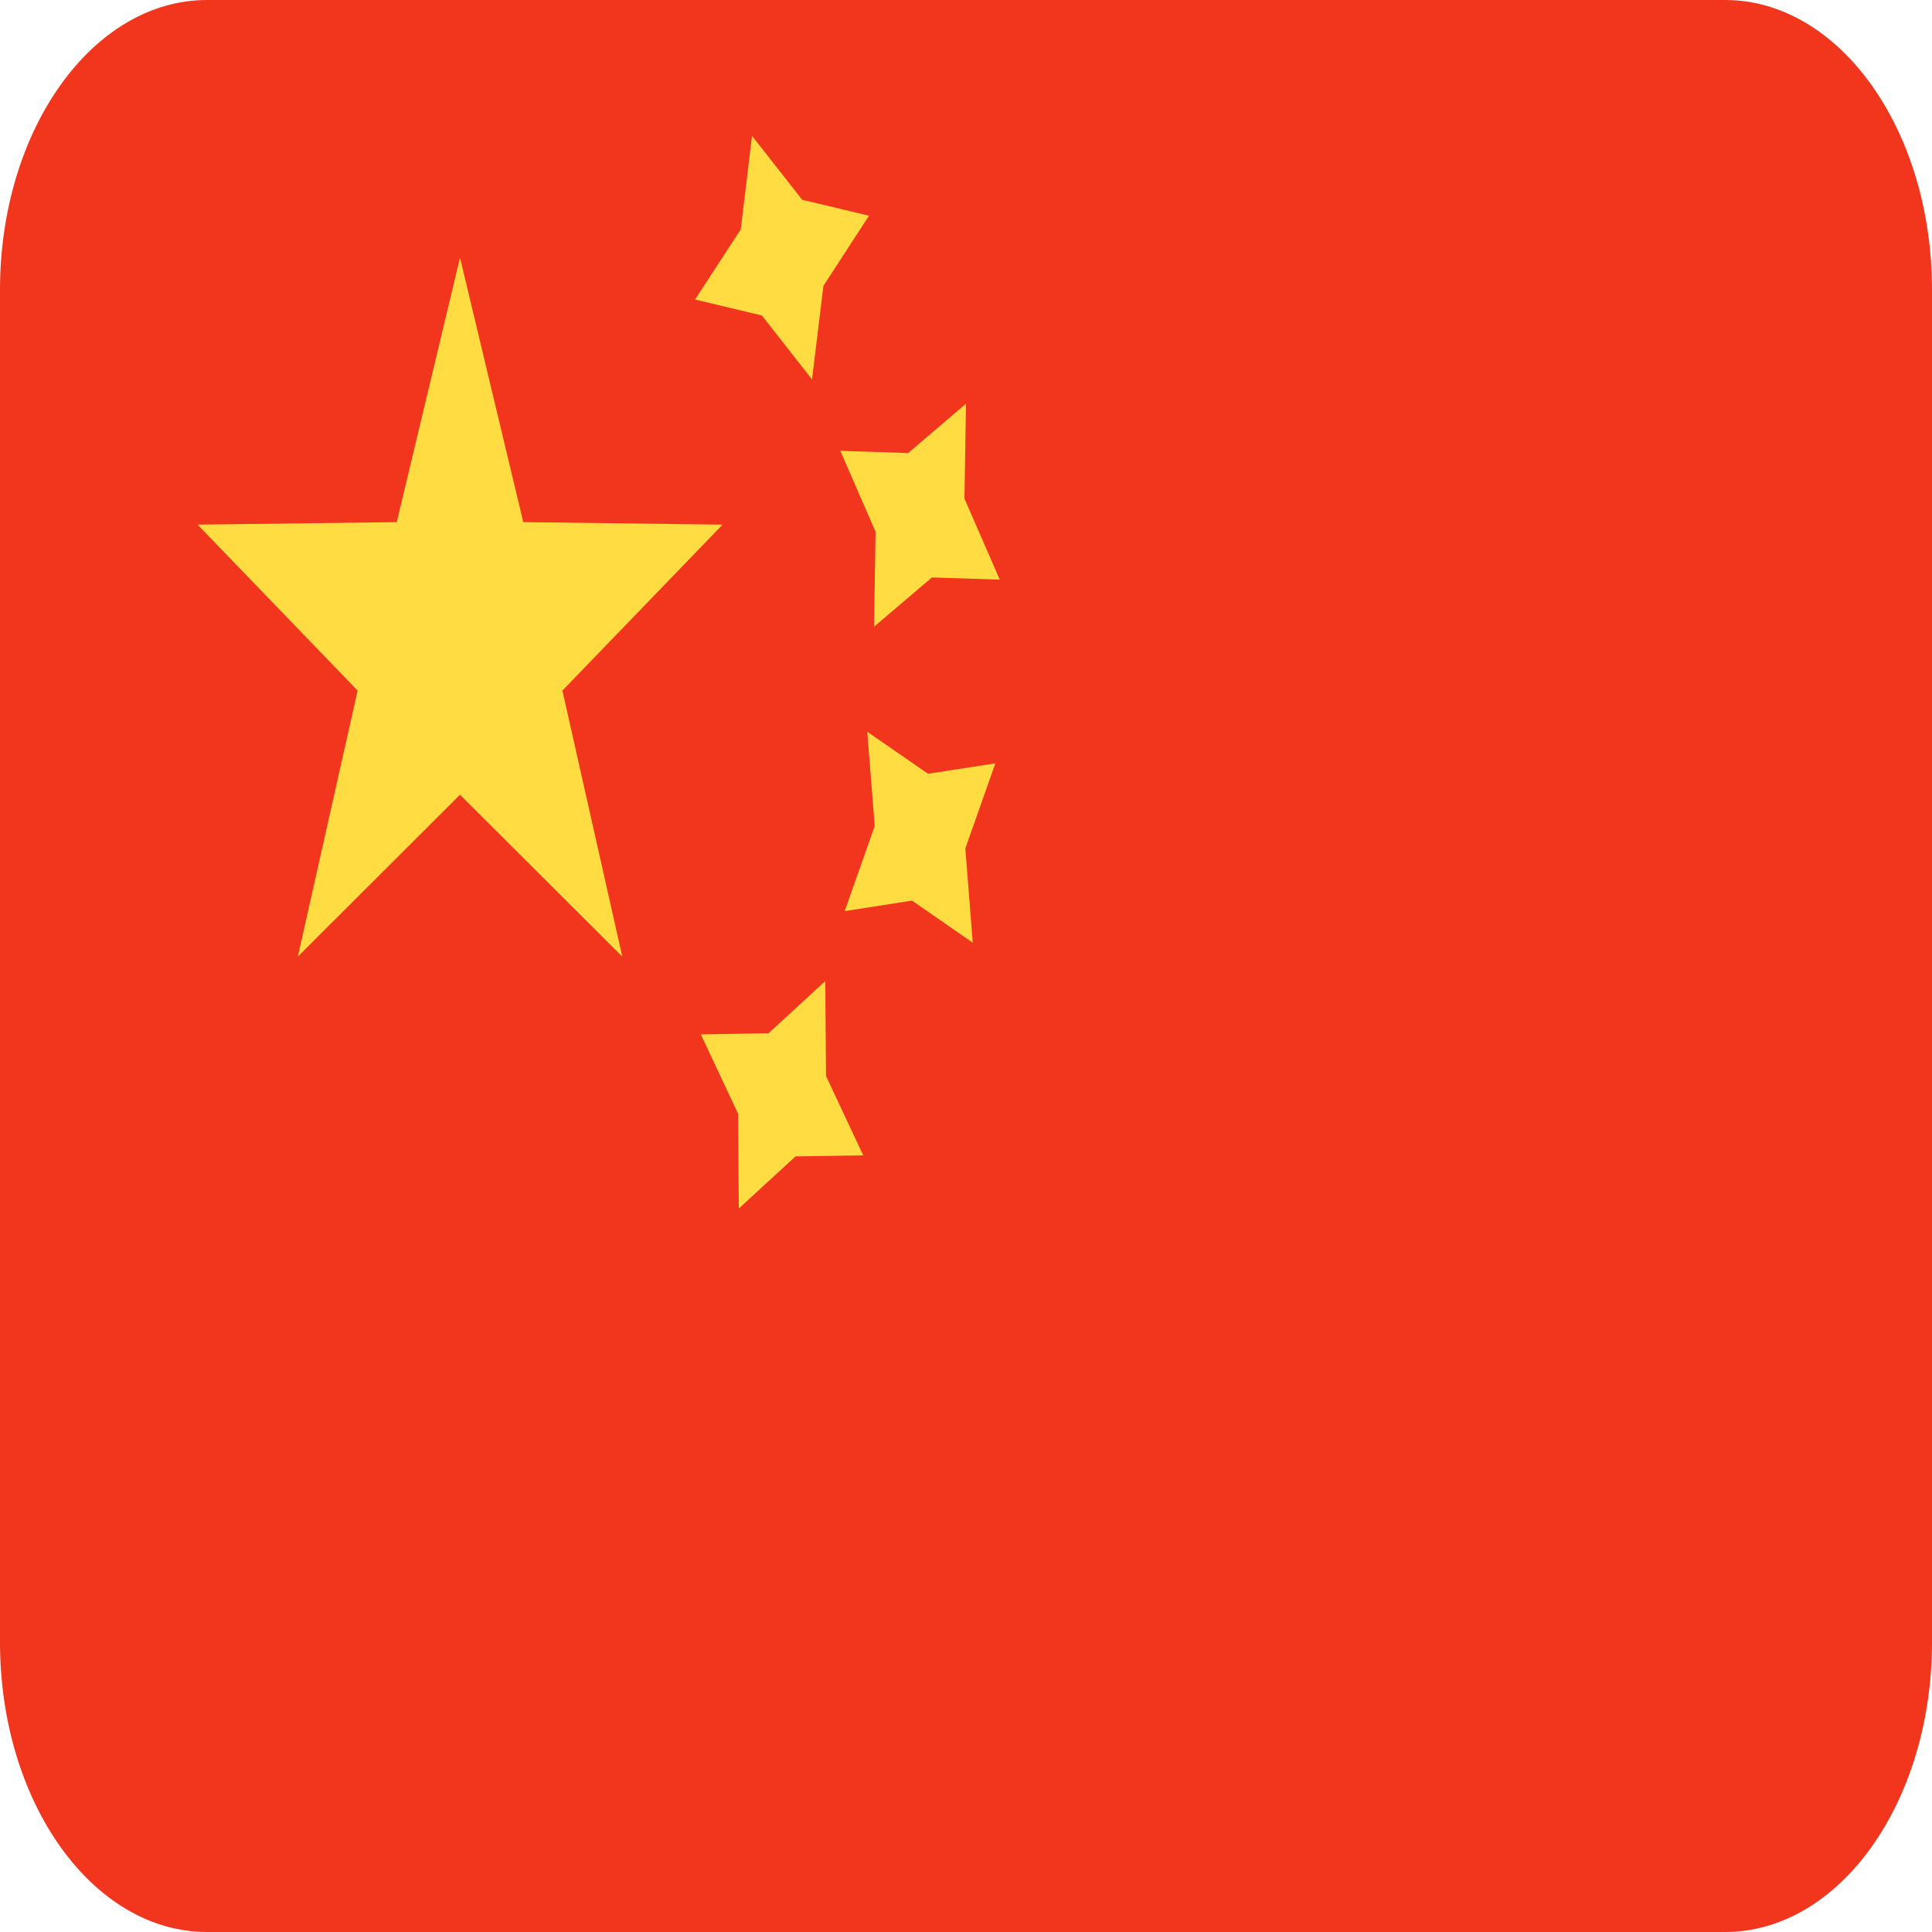 <svg width="20" height="20" viewBox="0 0 20 20" fill="none" xmlns="http://www.w3.org/2000/svg">
<g clip-path="url(#clip0_73_55)">
<path d="M17.857 0H2.143C0.959 0 0 1.343 0 3V17C0 18.657 0.959 20 2.143 20H17.857C19.041 20 20 18.657 20 17V3C20 1.343 19.041 0 17.857 0Z" fill="#F1361D"/>
<path fill-rule="evenodd" clip-rule="evenodd" d="M8.543 10.156L8.551 11.139L8.936 11.96L8.235 11.971L7.648 12.511L7.64 11.528L7.255 10.708L7.956 10.696L8.543 10.156ZM4.762 2.667L5.417 5.405L7.48 5.431L5.822 7.149L6.442 9.903L4.762 8.227L3.083 9.903L3.702 7.149L2.045 5.431L4.107 5.405L4.762 2.667ZM8.978 7.575L9.607 8.01L10.304 7.902L9.993 8.783L10.07 9.759L9.441 9.323L8.744 9.432L9.055 8.551L8.978 7.575ZM10 4.179L9.984 5.161L10.349 6L9.647 5.978L9.048 6.488L9.064 5.506L8.699 4.667L9.401 4.69L10 4.179ZM7.785 1.406L8.304 2.068L8.996 2.233L8.524 2.959L8.406 3.928L7.887 3.266L7.195 3.101L7.668 2.375L7.785 1.406Z" fill="#FFDC42"/>
</g>
<defs>
<clipPath id="clip0_73_55">
<rect width="20" height="20" fill="white"/>
</clipPath>
</defs>
</svg>

